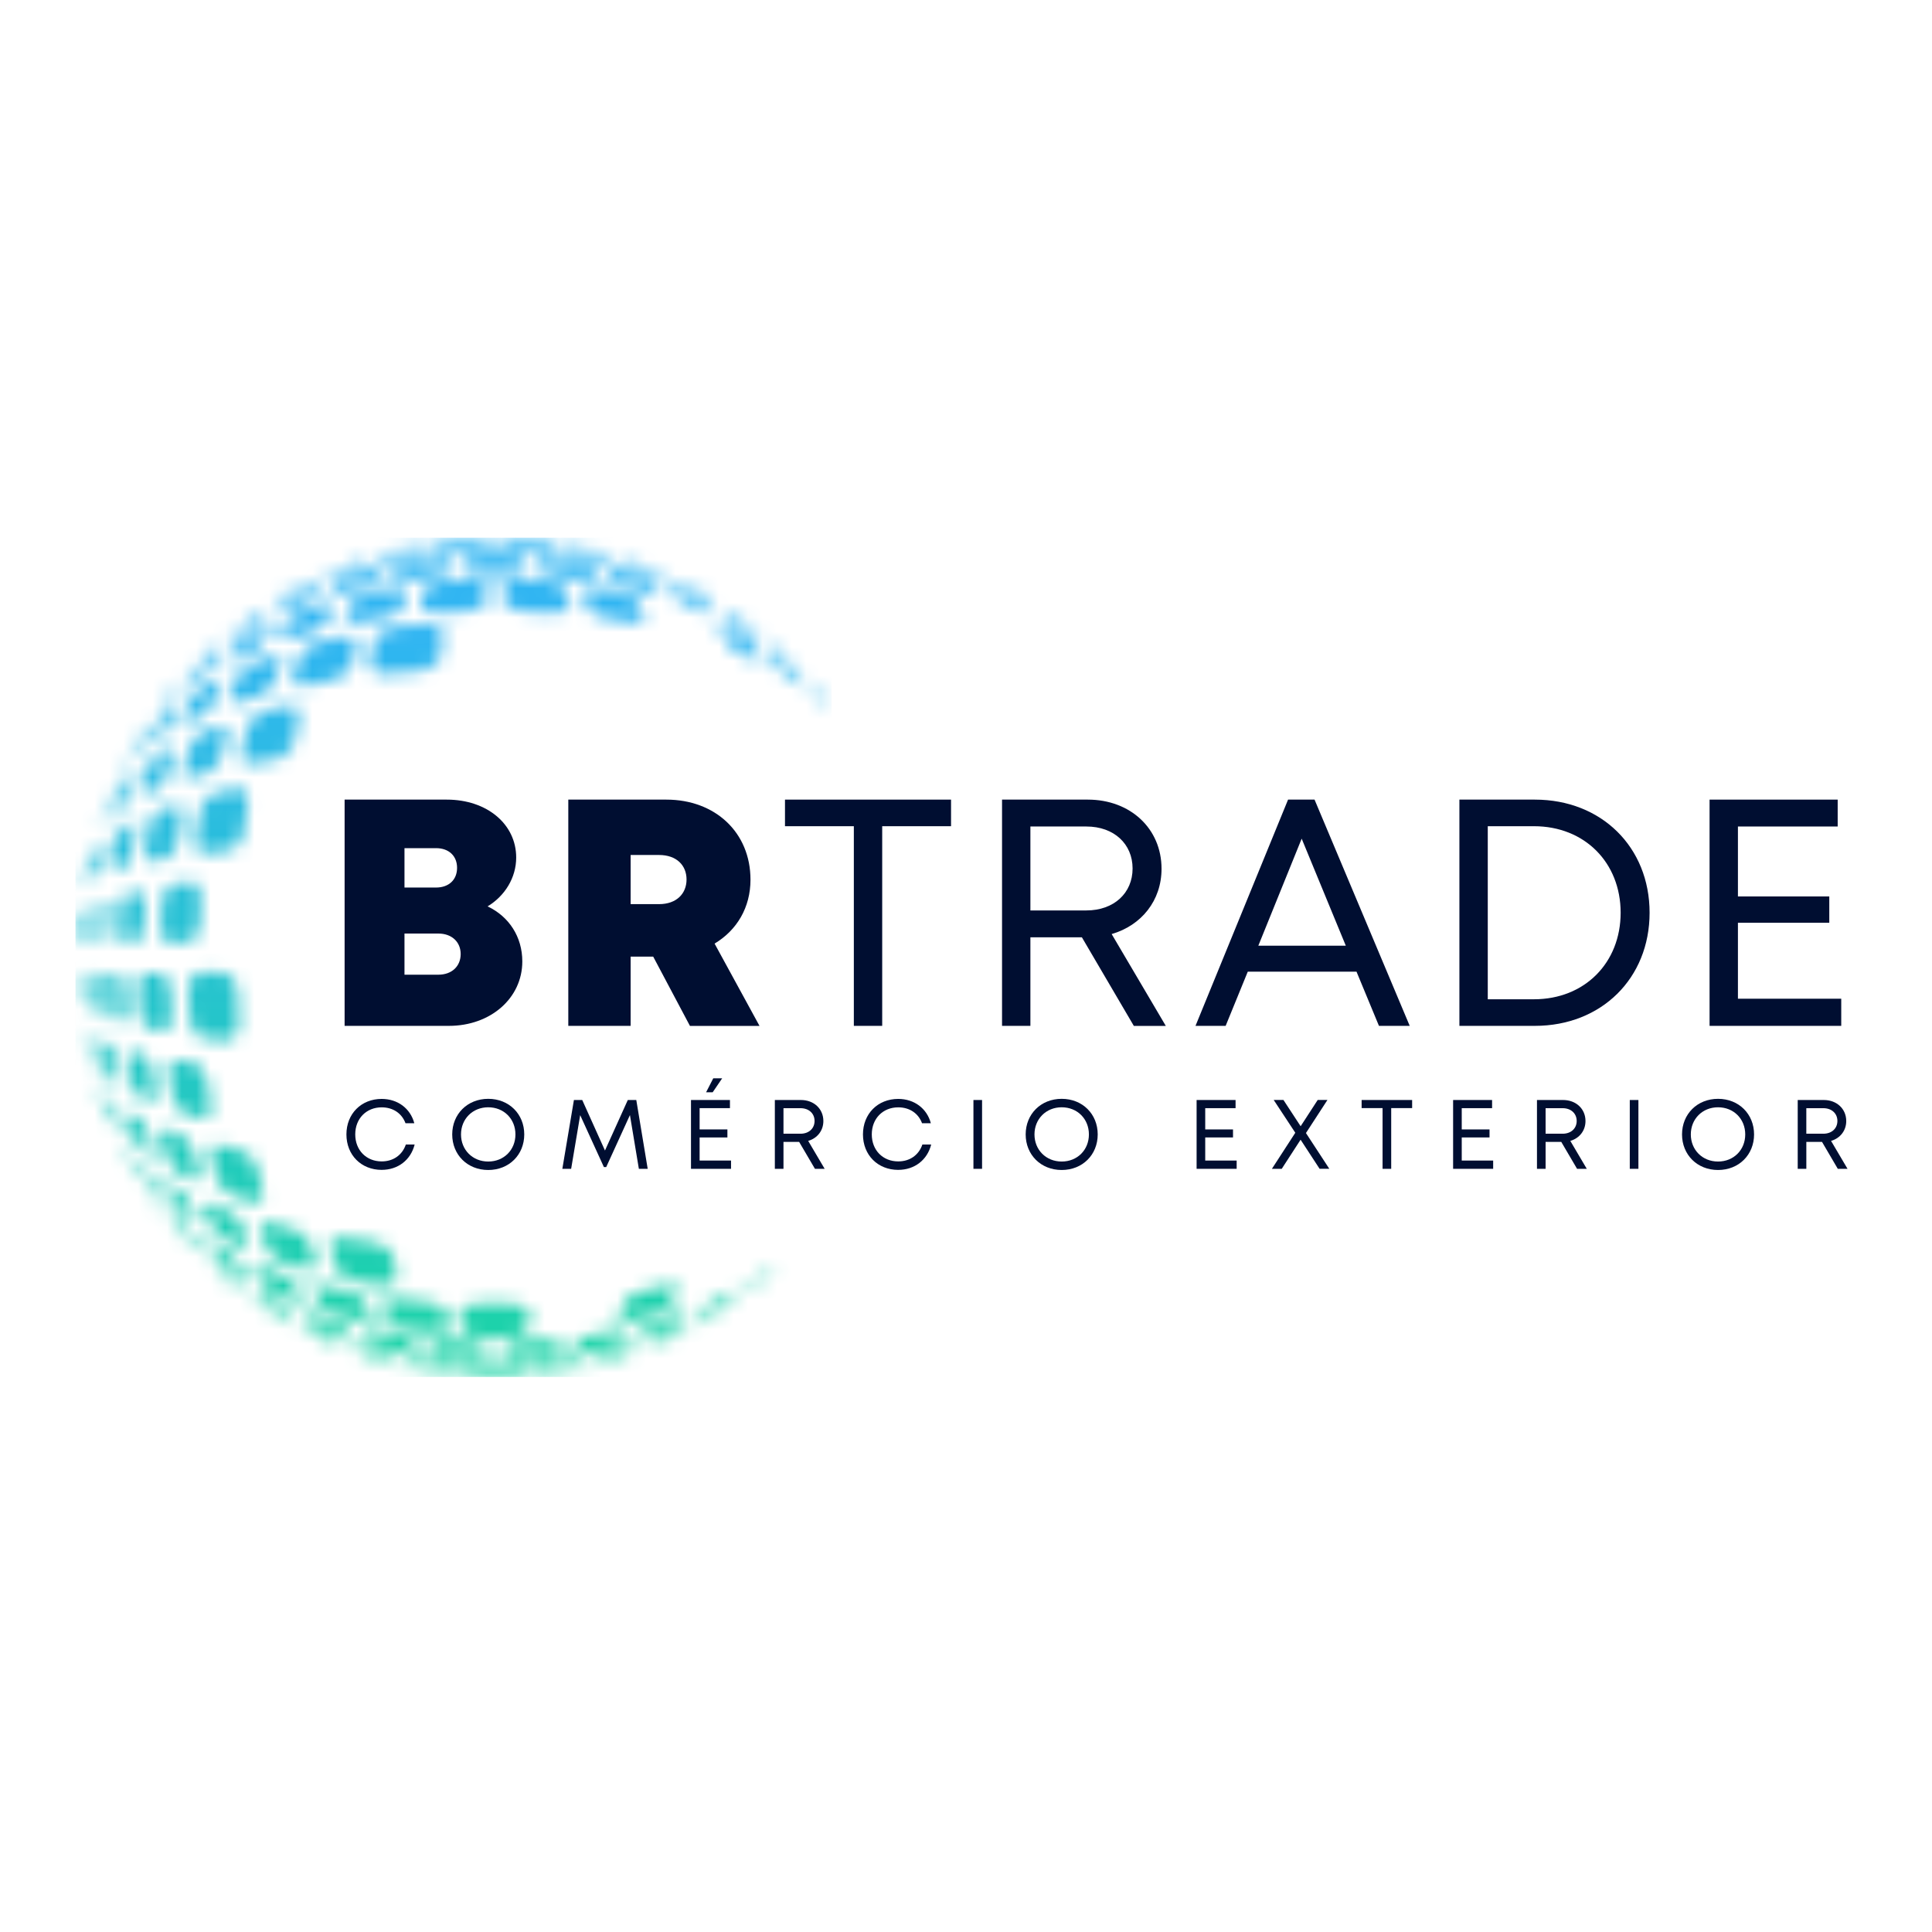 <svg width="133" height="133" viewBox="0 0 133 133" fill="none" xmlns="http://www.w3.org/2000/svg">
<g clip-path="url(#clip0_482_20556)">
<mask id="mask0_482_20556" style="mask-type:luminance" maskUnits="userSpaceOnUse" x="5" y="37" width="53" height="58">
<path d="M42.218 38.663C42.13 38.56 42.011 38.455 41.919 38.366C41.797 38.271 41.334 38.112 40.885 38.013C40.463 37.925 40.041 37.843 39.589 37.761C39.136 37.688 38.786 37.689 38.86 37.774C38.932 37.861 39.002 37.955 39.042 38.051C39.135 38.175 39.617 38.346 40.145 38.432C40.616 38.516 41.087 38.608 41.53 38.699C42.027 38.81 42.355 38.798 42.218 38.664M45.901 39.805C45.763 39.693 45.623 39.584 45.505 39.494C45.361 39.393 44.913 39.192 44.534 39.054C44.18 38.931 43.824 38.813 43.468 38.699C43.055 38.574 42.793 38.539 42.915 38.632C43.035 38.726 43.152 38.826 43.267 38.931C43.376 39.05 43.843 39.262 44.279 39.393C44.686 39.523 45.065 39.649 45.443 39.779C45.847 39.925 46.06 39.939 45.901 39.803V39.805ZM49.035 41.254C48.897 41.148 48.732 41.03 48.588 40.931C48.418 40.821 48.041 40.606 47.736 40.445C47.453 40.3 47.168 40.16 46.88 40.023C46.54 39.865 46.398 39.827 46.544 39.925C46.661 40.013 46.802 40.117 46.941 40.227C47.101 40.357 47.524 40.598 47.863 40.753C48.176 40.901 48.485 41.054 48.768 41.197C49.099 41.372 49.218 41.397 49.035 41.255V41.254ZM36.118 38.516C36.133 38.697 36.171 38.894 36.209 39.104C36.242 39.352 35.697 39.543 35.01 39.522C34.377 39.513 33.743 39.513 33.11 39.522C32.398 39.544 31.878 39.352 31.911 39.104C31.949 38.894 31.96 38.699 32.002 38.517C32.043 38.331 32.587 38.166 33.199 38.148C33.782 38.139 34.337 38.139 34.92 38.148C35.53 38.168 36.076 38.331 36.117 38.519L36.118 38.516ZM40.716 39.053C40.813 39.232 40.906 39.423 40.995 39.624C41.099 39.861 40.679 39.984 40.069 39.892C39.486 39.812 38.902 39.74 38.321 39.678C37.684 39.62 37.126 39.377 37.072 39.142C37.039 38.944 36.978 38.756 36.941 38.582C36.904 38.405 37.361 38.309 37.943 38.365C38.468 38.423 38.994 38.489 39.518 38.564C40.07 38.649 40.62 38.869 40.718 39.053H40.716ZM44.944 40.085C45.081 40.263 45.212 40.449 45.364 40.654C45.505 40.878 45.228 40.959 44.697 40.809C44.22 40.682 43.716 40.553 43.237 40.442C42.68 40.318 42.12 40.025 42.018 39.805C41.906 39.609 41.815 39.431 41.694 39.253C41.599 39.08 41.931 39.033 42.451 39.153C42.916 39.267 43.353 39.378 43.815 39.505C44.277 39.637 44.806 39.905 44.944 40.086V40.085ZM48.594 41.488C48.777 41.679 48.932 41.861 49.081 42.047C49.27 42.277 49.079 42.314 48.688 42.149C48.298 41.985 47.907 41.829 47.514 41.679C47.067 41.515 46.576 41.202 46.408 40.979C46.28 40.797 46.148 40.62 46.011 40.451C45.847 40.268 46.073 40.254 46.498 40.414C46.87 40.558 47.24 40.709 47.583 40.851C47.976 41.024 48.434 41.313 48.595 41.49L48.594 41.488ZM51.608 43.149C51.769 43.316 51.948 43.506 52.101 43.681C52.292 43.9 52.198 43.924 51.903 43.745C51.63 43.585 51.332 43.412 51.033 43.245C50.705 43.071 50.278 42.744 50.111 42.538C49.959 42.359 49.778 42.168 49.642 42.012C49.457 41.825 49.59 41.83 49.919 42.01C50.195 42.164 50.469 42.323 50.742 42.486C51.036 42.667 51.424 42.965 51.608 43.149ZM53.925 44.913C54.088 45.079 54.247 45.246 54.404 45.415C54.598 45.631 54.576 45.651 54.358 45.463C54.178 45.317 53.976 45.154 53.75 44.974C53.519 44.8 53.181 44.49 53.01 44.294C52.855 44.123 52.696 43.954 52.533 43.789C52.348 43.605 52.41 43.621 52.639 43.796C52.843 43.958 53.046 44.121 53.224 44.269C53.442 44.458 53.74 44.732 53.927 44.913H53.925ZM39.189 41.602C39.129 41.277 39.062 40.967 38.991 40.672C38.919 40.366 38.335 40.076 37.682 40.018C37.082 39.972 36.456 39.934 35.858 39.905C35.181 39.883 34.654 40.109 34.648 40.412C34.666 40.706 34.659 41.015 34.676 41.341C34.69 41.719 35.303 42.056 36.02 42.077C36.69 42.106 37.362 42.144 38.034 42.193C38.758 42.253 39.284 41.985 39.19 41.602H39.189ZM44.327 42.408C44.207 42.101 44.103 41.813 43.966 41.526C43.854 41.239 43.271 40.9 42.694 40.776C42.169 40.673 41.645 40.576 41.096 40.482C40.494 40.388 40.078 40.547 40.167 40.839C40.231 41.115 40.314 41.411 40.39 41.718C40.475 42.073 41.084 42.449 41.724 42.541C42.316 42.636 42.886 42.733 43.459 42.84C44.083 42.967 44.473 42.771 44.327 42.41V42.408ZM52.381 45.219C52.214 44.948 52.061 44.699 51.882 44.436C51.703 44.17 51.295 43.827 50.941 43.645C50.611 43.48 50.28 43.322 49.946 43.169C49.56 42.996 49.378 43.07 49.534 43.329C49.69 43.583 49.84 43.843 50.005 44.121C50.155 44.417 50.627 44.814 51.036 44.992C51.372 45.134 51.728 45.302 52.06 45.458C52.416 45.632 52.555 45.52 52.38 45.219H52.381ZM55.124 46.904C54.968 46.663 54.807 46.423 54.643 46.187C54.476 45.951 54.135 45.606 53.879 45.419C53.664 45.273 53.426 45.112 53.185 44.953C52.896 44.767 52.808 44.823 52.992 45.081C53.154 45.32 53.311 45.562 53.465 45.806C53.627 46.078 54.002 46.454 54.273 46.618C54.536 46.792 54.758 46.931 54.996 47.094C55.254 47.279 55.293 47.17 55.125 46.902L55.124 46.904ZM57.073 48.592C56.93 48.375 56.783 48.161 56.651 47.971C56.483 47.737 56.223 47.427 56.062 47.261C55.917 47.12 55.751 46.96 55.6 46.823C55.408 46.647 55.392 46.7 55.56 46.935C55.708 47.148 55.853 47.363 55.995 47.58C56.166 47.846 56.441 48.175 56.617 48.327C56.787 48.486 56.935 48.624 57.082 48.764C57.246 48.93 57.246 48.859 57.072 48.593L57.073 48.592ZM36.449 90.445C36.432 90.785 36.385 91.109 36.362 91.415C36.313 91.732 35.733 91.999 35.027 92.021C34.374 92.031 33.72 92.03 33.093 92.021C32.387 92.001 31.781 91.731 31.732 91.414C31.709 91.109 31.664 90.784 31.647 90.445C31.613 90.047 32.198 89.73 32.986 89.752C33.702 89.762 34.394 89.762 35.109 89.752C35.898 89.73 36.482 90.049 36.447 90.446L36.449 90.445ZM46.631 88.859C46.496 89.16 46.35 89.453 46.198 89.738C46.044 90.029 45.495 90.38 44.944 90.538C44.469 90.66 43.97 90.784 43.445 90.91C42.893 91.029 42.512 90.901 42.633 90.61C42.73 90.335 42.844 90.042 42.949 89.736C43.06 89.387 43.659 88.991 44.261 88.87C44.815 88.747 45.346 88.624 45.878 88.493C46.461 88.337 46.793 88.507 46.631 88.861V88.859ZM38.451 93.109C38.506 92.937 38.559 92.753 38.635 92.554C38.705 92.322 38.22 92.179 37.584 92.235C37.001 92.279 36.418 92.315 35.809 92.345C35.173 92.366 34.621 92.577 34.599 92.807C34.602 93.002 34.606 93.184 34.582 93.355C34.584 93.529 35.059 93.652 35.642 93.632C36.197 93.604 36.725 93.571 37.251 93.531C37.833 93.476 38.367 93.289 38.451 93.11V93.109ZM42.872 92.317C42.989 92.144 43.103 91.963 43.211 91.773C43.335 91.55 43.013 91.454 42.454 91.575C41.948 91.675 41.417 91.777 40.885 91.87C40.3 91.963 39.753 92.222 39.688 92.437C39.616 92.624 39.541 92.8 39.462 92.967C39.382 93.137 39.764 93.2 40.289 93.117C40.785 93.028 41.253 92.938 41.72 92.842C42.241 92.726 42.755 92.492 42.873 92.317H42.872ZM46.82 91.085C46.981 90.905 47.114 90.734 47.266 90.544C47.432 90.325 47.213 90.269 46.766 90.428C46.344 90.572 45.92 90.709 45.496 90.84C45.019 90.98 44.491 91.281 44.367 91.488C44.233 91.675 44.121 91.846 44.005 92.01C43.861 92.185 44.14 92.206 44.599 92.066C45.005 91.939 45.383 91.815 45.784 91.674C46.211 91.518 46.68 91.252 46.817 91.085H46.82ZM50.16 89.537C50.321 89.368 50.478 89.193 50.655 89C50.824 88.797 50.696 88.766 50.366 88.935C50.036 89.103 49.727 89.249 49.393 89.406C49.008 89.583 48.57 89.887 48.4 90.096C48.245 90.278 48.112 90.442 47.974 90.601C47.81 90.775 47.976 90.779 48.316 90.625C48.652 90.464 48.961 90.313 49.268 90.157C49.575 89.998 49.998 89.704 50.161 89.535L50.16 89.537ZM52.816 87.814C52.979 87.649 53.139 87.481 53.295 87.311C53.468 87.116 53.434 87.08 53.178 87.267C52.964 87.416 52.727 87.578 52.487 87.737C52.22 87.907 51.849 88.219 51.677 88.415C51.521 88.588 51.362 88.757 51.2 88.924C51.036 89.089 51.131 89.073 51.375 88.918C51.615 88.758 51.852 88.593 52.065 88.444C52.299 88.273 52.652 87.977 52.817 87.814H52.816ZM35.949 94.056C35.929 94.163 35.907 94.261 35.855 94.351C35.832 94.438 35.378 94.52 34.805 94.537C34.319 94.545 33.803 94.545 33.316 94.537C32.743 94.519 32.289 94.436 32.238 94.349C32.215 94.261 32.193 94.163 32.172 94.056C32.124 93.924 32.608 93.831 33.222 93.85C33.781 93.86 34.341 93.86 34.899 93.85C35.515 93.831 35.997 93.924 35.949 94.057V94.056ZM40.191 93.578C40.1 93.688 40.032 93.783 39.936 93.876C39.866 93.962 39.367 94.102 38.857 94.182C38.403 94.247 37.948 94.303 37.463 94.358C36.949 94.407 36.572 94.379 36.594 94.297C36.643 94.21 36.693 94.116 36.711 94.016C36.756 93.892 37.248 93.745 37.834 93.688C38.336 93.632 38.866 93.565 39.367 93.495C39.923 93.407 40.278 93.448 40.191 93.576V93.578ZM44.092 92.637C43.98 92.744 43.864 92.844 43.718 92.949C43.598 93.04 43.143 93.221 42.7 93.35C42.284 93.465 41.894 93.565 41.476 93.669C41.029 93.77 40.736 93.785 40.832 93.697C40.901 93.614 40.994 93.518 41.085 93.415C41.199 93.288 41.702 93.089 42.199 92.976C42.639 92.869 43.078 92.755 43.517 92.634C43.981 92.5 44.254 92.496 44.094 92.637H44.092ZM47.52 91.322C47.358 91.445 47.217 91.549 47.074 91.65C46.904 91.759 46.491 91.968 46.12 92.132C45.802 92.268 45.453 92.409 45.131 92.535C44.753 92.677 44.552 92.716 44.672 92.627C44.816 92.526 44.932 92.43 45.072 92.317C45.206 92.193 45.665 91.96 46.068 91.811C46.44 91.665 46.786 91.525 47.155 91.367C47.523 91.206 47.678 91.19 47.52 91.322ZM30.034 37.938C30.105 37.83 30.149 37.736 30.223 37.644C30.269 37.559 30.745 37.448 31.259 37.4C31.744 37.361 32.202 37.333 32.687 37.31C33.202 37.293 33.632 37.346 33.634 37.428C33.634 37.514 33.608 37.608 33.609 37.711C33.612 37.835 33.11 37.955 32.551 37.973C32.02 37.999 31.489 38.032 30.959 38.074C30.401 38.125 29.996 38.061 30.034 37.937V37.938ZM25.93 38.658C26.047 38.547 26.137 38.45 26.258 38.353C26.352 38.266 26.816 38.108 27.292 38.001C27.713 37.913 28.137 37.832 28.56 37.757C29.041 37.679 29.362 37.685 29.289 37.772C29.245 37.853 29.175 37.947 29.105 38.049C29.041 38.168 28.53 38.342 28.029 38.423C27.557 38.507 27.087 38.597 26.617 38.695C26.12 38.805 25.82 38.786 25.929 38.66L25.93 38.658ZM22.246 39.798C22.384 39.686 22.525 39.578 22.669 39.476C22.815 39.377 23.234 39.185 23.615 39.047C23.968 38.925 24.352 38.797 24.709 38.684C25.122 38.559 25.355 38.534 25.235 38.627C25.115 38.721 25.025 38.811 24.91 38.917C24.773 39.045 24.306 39.257 23.87 39.388C23.49 39.507 23.11 39.632 22.707 39.774C22.303 39.92 22.09 39.934 22.249 39.798H22.246ZM19.111 41.245C19.274 41.123 19.414 41.021 19.582 40.908C19.728 40.812 20.129 40.584 20.436 40.423C20.72 40.278 21.005 40.139 21.291 40.002C21.606 39.858 21.774 39.806 21.628 39.904C21.485 40.005 21.343 40.109 21.205 40.218C21.045 40.348 20.648 40.575 20.281 40.744C19.995 40.878 19.685 41.03 19.377 41.186C19.07 41.346 18.951 41.372 19.11 41.245H19.111ZM27.432 39.049C27.361 39.222 27.268 39.413 27.154 39.62C27.049 39.858 27.47 39.98 28.106 39.883C28.663 39.81 29.246 39.738 29.828 39.676C30.464 39.618 31.05 39.371 31.077 39.14C31.136 38.94 31.171 38.755 31.208 38.582C31.246 38.405 30.816 38.306 30.234 38.361C29.708 38.419 29.183 38.484 28.658 38.557C28.078 38.648 27.529 38.868 27.431 39.05L27.432 39.049ZM23.203 40.078C23.067 40.256 22.934 40.442 22.807 40.636C22.641 40.872 22.944 40.941 23.473 40.792C23.951 40.665 24.429 40.547 24.933 40.427C25.492 40.303 26.025 40.02 26.154 39.791C26.24 39.602 26.358 39.416 26.453 39.247C26.549 39.075 26.216 39.028 25.723 39.139C25.258 39.251 24.795 39.373 24.359 39.49C23.87 39.631 23.367 39.889 23.203 40.08V40.078ZM19.552 41.479C19.394 41.656 19.239 41.837 19.065 42.038C18.876 42.266 19.067 42.305 19.481 42.124C19.848 41.976 20.239 41.82 20.632 41.67C21.078 41.506 21.571 41.194 21.738 40.97C21.866 40.788 22.024 40.599 22.161 40.431C22.299 40.259 22.075 40.245 21.673 40.392C21.302 40.536 20.931 40.686 20.562 40.841C20.17 41.014 19.735 41.288 19.551 41.478L19.552 41.479ZM16.559 43.12C16.376 43.306 16.219 43.478 16.043 43.67C15.852 43.888 15.947 43.912 16.241 43.733C16.536 43.556 16.811 43.401 17.11 43.234C17.438 43.06 17.865 42.733 18.056 42.511C18.208 42.332 18.365 42.157 18.525 41.986C18.687 41.816 18.554 41.82 18.249 41.982C17.949 42.153 17.674 42.311 17.403 42.474C17.109 42.656 16.744 42.936 16.558 43.12H16.559ZM14.219 44.902C14.056 45.067 13.898 45.233 13.741 45.404C13.568 45.599 13.588 45.619 13.787 45.452C13.987 45.285 14.189 45.123 14.395 44.964C14.626 44.791 14.963 44.48 15.136 44.284C15.314 44.093 15.473 43.925 15.634 43.759C15.798 43.595 15.758 43.593 15.528 43.767C15.323 43.927 15.122 44.09 14.922 44.257C14.725 44.426 14.405 44.719 14.219 44.901V44.902ZM28.957 41.599C29.018 41.274 29.084 40.965 29.156 40.669C29.229 40.363 29.812 40.073 30.491 40.013C31.091 39.969 31.691 39.932 32.289 39.905C32.967 39.883 33.518 40.109 33.499 40.414C33.506 40.706 33.488 41.016 33.471 41.343C33.48 41.721 32.867 42.055 32.127 42.077C31.457 42.105 30.785 42.144 30.136 42.188C29.413 42.247 28.886 41.979 28.957 41.601V41.599ZM23.819 42.402C23.939 42.095 24.068 41.797 24.18 41.519C24.318 41.224 24.875 40.895 25.452 40.771C25.977 40.668 26.527 40.565 27.05 40.478C27.653 40.384 28.094 40.538 28.004 40.829C27.915 41.112 27.855 41.399 27.779 41.706C27.693 42.061 27.084 42.437 26.421 42.535C25.852 42.621 25.258 42.727 24.686 42.833C24.084 42.949 23.695 42.751 23.819 42.4V42.402ZM19.385 43.648C19.523 43.369 19.69 43.083 19.843 42.816C19.995 42.544 20.511 42.184 20.957 42.03C21.401 41.879 21.822 41.748 22.267 41.612C22.765 41.468 23.076 41.568 22.94 41.846C22.805 42.115 22.676 42.394 22.556 42.68C22.43 43.005 21.86 43.409 21.348 43.545C20.864 43.687 20.402 43.825 19.942 43.973C19.453 44.134 19.198 43.991 19.385 43.648ZM15.762 45.208C15.93 44.937 16.103 44.67 16.261 44.425C16.441 44.159 16.87 43.799 17.224 43.617C17.531 43.47 17.864 43.311 18.221 43.142C18.584 42.986 18.767 43.06 18.611 43.318C18.454 43.572 18.305 43.831 18.16 44.094C17.989 44.405 17.517 44.804 17.128 44.964C16.77 45.123 16.415 45.29 16.082 45.446C15.725 45.62 15.587 45.508 15.762 45.208ZM13.019 46.891C13.175 46.65 13.337 46.411 13.501 46.175C13.686 45.919 14.029 45.575 14.265 45.409C14.502 45.244 14.74 45.083 14.982 44.925C15.25 44.757 15.338 44.813 15.175 45.054C15.012 45.293 14.854 45.534 14.702 45.779C14.518 46.071 14.146 46.446 13.873 46.61C13.63 46.764 13.388 46.922 13.15 47.086C12.91 47.25 12.853 47.162 13.021 46.894L13.019 46.891ZM11.069 48.579C11.212 48.362 11.359 48.148 11.509 47.935C11.661 47.723 11.919 47.414 12.081 47.249C12.245 47.085 12.392 46.947 12.561 46.789C12.734 46.636 12.751 46.689 12.601 46.902C12.453 47.114 12.307 47.33 12.147 47.569C11.994 47.811 11.701 48.162 11.525 48.316C11.373 48.451 11.207 48.612 11.06 48.753C10.914 48.895 10.914 48.824 11.07 48.581L11.069 48.579ZM25.754 44.161C25.653 44.605 25.568 45.062 25.476 45.538C25.358 46.091 25.896 46.476 26.671 46.383C27.374 46.311 28.089 46.244 28.797 46.188C29.599 46.131 30.288 45.622 30.336 45.068C30.381 44.584 30.414 44.121 30.474 43.671C30.515 43.203 29.943 42.878 29.215 42.936C28.555 42.998 27.89 43.07 27.223 43.153C26.528 43.243 25.856 43.697 25.754 44.161ZM20.611 45.239C20.471 45.649 20.324 46.078 20.191 46.516C20.034 47.023 20.424 47.318 21.036 47.187C21.613 47.067 22.205 46.948 22.792 46.845C23.461 46.73 24.126 46.197 24.223 45.691C24.332 45.239 24.435 44.805 24.532 44.392C24.649 43.95 24.225 43.698 23.586 43.827C23.019 43.949 22.472 44.071 21.944 44.192C21.344 44.35 20.751 44.816 20.61 45.24L20.611 45.239ZM16.334 46.684C16.179 47.053 16.016 47.443 15.863 47.837C15.697 48.282 15.922 48.532 16.392 48.362C16.815 48.225 17.259 48.085 17.722 47.938C18.236 47.788 18.783 47.279 18.937 46.814C19.08 46.401 19.217 46.008 19.343 45.633C19.511 45.218 19.222 45.03 18.734 45.188C18.298 45.339 17.862 45.499 17.451 45.654C17.011 45.824 16.508 46.288 16.334 46.682V46.684ZM13.04 48.313C12.884 48.645 12.733 48.98 12.573 49.337C12.412 49.724 12.515 49.936 12.832 49.773C13.143 49.609 13.441 49.474 13.76 49.327C14.129 49.158 14.569 48.678 14.734 48.265C14.882 47.903 15.021 47.561 15.187 47.203C15.351 46.84 15.197 46.684 14.84 46.86C14.533 47.015 14.228 47.175 13.926 47.344C13.622 47.512 13.214 47.959 13.039 48.316L13.04 48.313ZM10.671 49.978C10.533 50.261 10.385 50.568 10.241 50.878C10.089 51.216 10.115 51.394 10.326 51.228C10.519 51.087 10.716 50.949 10.918 50.816C11.147 50.67 11.482 50.231 11.639 49.871C11.776 49.562 11.936 49.231 12.083 48.926C12.248 48.595 12.182 48.473 11.945 48.642C11.733 48.798 11.543 48.936 11.338 49.101C11.133 49.266 10.84 49.649 10.67 49.98L10.671 49.978ZM9.092 51.582C8.963 51.84 8.837 52.099 8.714 52.36C8.583 52.648 8.559 52.797 8.676 52.664C8.793 52.532 8.899 52.427 9.023 52.299C9.168 52.152 9.395 51.79 9.537 51.479C9.672 51.195 9.81 50.911 9.937 50.654C10.081 50.373 10.093 50.244 9.935 50.416C9.813 50.542 9.696 50.672 9.58 50.804C9.451 50.962 9.237 51.303 9.091 51.585L9.092 51.582ZM16.624 51.693C16.742 51.173 16.859 50.67 16.99 50.166C17.119 49.646 17.666 49.096 18.203 48.949C18.691 48.831 19.212 48.697 19.733 48.577C20.302 48.464 20.703 48.795 20.574 49.359C20.476 49.871 20.381 50.398 20.271 50.95C20.175 51.552 19.582 52.146 18.964 52.261C18.424 52.359 17.897 52.458 17.384 52.559C16.833 52.675 16.485 52.294 16.624 51.692V51.693ZM12.655 52.845C12.781 52.39 12.902 51.956 13.031 51.523C13.187 51.04 13.602 50.55 13.984 50.392C14.34 50.255 14.7 50.126 15.08 49.986C15.511 49.835 15.754 50.11 15.605 50.614C15.483 51.07 15.36 51.543 15.245 52.017C15.117 52.556 14.66 53.087 14.216 53.218C13.827 53.337 13.457 53.446 13.103 53.545C12.711 53.686 12.51 53.37 12.654 52.844L12.655 52.845ZM9.83 54.086C9.95 53.694 10.075 53.302 10.194 52.934C10.338 52.517 10.651 52.068 10.895 51.929C11.132 51.79 11.36 51.678 11.622 51.528C11.901 51.391 12.02 51.626 11.889 52.04C11.758 52.449 11.633 52.859 11.515 53.269C11.389 53.73 11.055 54.196 10.76 54.338C10.511 54.449 10.279 54.54 10.043 54.663C9.798 54.784 9.713 54.508 9.831 54.087L9.83 54.086ZM7.992 55.287C8.094 54.963 8.198 54.641 8.308 54.318C8.43 53.97 8.652 53.575 8.796 53.456C8.936 53.338 9.079 53.222 9.241 53.084C9.401 52.978 9.446 53.158 9.317 53.528C9.201 53.871 9.091 54.216 8.984 54.561C8.876 54.934 8.641 55.343 8.473 55.452C8.32 55.57 8.18 55.664 8.046 55.761C7.909 55.857 7.887 55.638 7.992 55.286V55.287ZM6.917 56.402C7.005 56.127 7.094 55.853 7.187 55.581C7.293 55.282 7.433 54.967 7.516 54.845C7.587 54.749 7.662 54.656 7.738 54.565C7.833 54.45 7.824 54.602 7.709 54.926C7.618 55.197 7.52 55.495 7.435 55.768C7.334 56.096 7.173 56.461 7.086 56.551C7.017 56.618 6.942 56.713 6.878 56.782C6.806 56.879 6.826 56.704 6.918 56.402H6.917ZM13.724 55.935C13.639 56.493 13.544 57.089 13.462 57.681C13.379 58.336 13.704 58.822 14.2 58.748C14.668 58.675 15.145 58.614 15.639 58.55C16.199 58.481 16.726 57.852 16.807 57.142C16.878 56.519 16.954 55.906 17.043 55.285C17.139 54.625 16.764 54.175 16.211 54.289C15.727 54.387 15.26 54.483 14.798 54.594C14.315 54.705 13.837 55.301 13.725 55.932L13.724 55.935ZM10.293 56.91C10.197 57.416 10.108 57.92 10.026 58.423C9.944 58.975 10.13 59.391 10.456 59.302C10.76 59.236 11.075 59.177 11.408 59.101C11.787 59.019 12.17 58.461 12.249 57.874C12.33 57.331 12.421 56.786 12.511 56.26C12.608 55.705 12.383 55.331 12.007 55.446C11.684 55.539 11.368 55.639 11.061 55.749C10.741 55.857 10.399 56.377 10.293 56.91ZM7.993 57.905C7.907 58.334 7.833 58.737 7.757 59.166C7.677 59.65 7.769 59.977 7.957 59.91C8.139 59.843 8.329 59.778 8.527 59.717C8.757 59.639 9.012 59.168 9.095 58.652C9.167 58.212 9.254 57.746 9.337 57.305C9.43 56.837 9.323 56.515 9.091 56.626C8.89 56.723 8.695 56.824 8.516 56.904C8.321 57.008 8.091 57.449 7.994 57.905H7.993ZM6.602 58.841C6.535 59.175 6.466 59.537 6.406 59.872C6.341 60.263 6.368 60.528 6.462 60.489C6.559 60.422 6.662 60.357 6.762 60.321C6.885 60.26 7.049 59.843 7.117 59.432C7.179 59.076 7.253 58.694 7.33 58.311C7.41 57.929 7.379 57.657 7.247 57.763C7.136 57.847 7.038 57.906 6.938 57.994C6.835 58.081 6.688 58.453 6.604 58.841H6.602ZM5.901 59.675C5.844 59.957 5.79 60.241 5.738 60.525C5.685 60.837 5.668 61.069 5.707 61.016C5.746 60.965 5.788 60.913 5.833 60.863C5.886 60.814 5.974 60.511 6.031 60.171C6.088 59.862 6.146 59.552 6.209 59.243C6.28 58.906 6.289 58.701 6.232 58.776C6.182 58.852 6.141 58.901 6.097 58.978C6.053 59.057 5.968 59.362 5.902 59.672L5.901 59.675ZM11.061 63.789C11.087 63.211 11.115 62.654 11.15 62.096C11.198 61.467 11.549 60.923 11.941 60.871C12.311 60.818 12.693 60.771 13.092 60.711C13.539 60.668 13.879 61.162 13.833 61.829C13.8 62.43 13.773 63.029 13.748 63.644C13.729 64.319 13.337 64.871 12.884 64.892C12.486 64.894 12.103 64.898 11.732 64.905C11.338 64.933 11.04 64.412 11.06 63.789H11.061ZM8.232 63.945C8.254 63.479 8.281 63.012 8.317 62.519C8.36 62.001 8.588 61.539 8.827 61.502C9.054 61.464 9.295 61.405 9.541 61.373C9.83 61.3 10.029 61.735 9.989 62.272C9.955 62.783 9.926 63.293 9.902 63.803C9.882 64.385 9.628 64.86 9.343 64.871C9.095 64.861 8.857 64.876 8.628 64.892C8.388 64.909 8.21 64.487 8.232 63.942V63.945ZM6.482 64.117C6.502 63.73 6.526 63.344 6.555 62.957C6.592 62.516 6.726 62.143 6.858 62.105C6.984 62.068 7.121 62.005 7.259 61.97C7.418 61.939 7.521 62.279 7.484 62.733C7.453 63.161 7.429 63.562 7.407 63.989C7.388 64.47 7.24 64.865 7.081 64.858C6.943 64.88 6.811 64.875 6.686 64.898C6.556 64.893 6.466 64.558 6.484 64.117H6.482ZM5.545 64.285C5.561 63.972 5.581 63.658 5.606 63.317C5.635 62.975 5.706 62.666 5.768 62.616C5.824 62.594 5.886 62.572 5.955 62.523C6.031 62.504 6.071 62.764 6.039 63.157C6.014 63.493 5.993 63.831 5.975 64.168C5.959 64.562 5.883 64.869 5.806 64.894C5.742 64.892 5.681 64.891 5.623 64.916C5.565 64.915 5.53 64.627 5.546 64.285H5.545ZM5.205 64.44C5.219 64.181 5.236 63.92 5.254 63.661C5.277 63.373 5.306 63.114 5.317 63.087C5.332 63.06 5.347 63.032 5.365 63.005C5.388 62.977 5.387 63.21 5.361 63.526C5.343 63.784 5.325 64.071 5.31 64.359C5.297 64.647 5.267 64.905 5.245 64.905C5.227 64.933 5.213 64.933 5.2 64.932C5.188 64.96 5.191 64.729 5.204 64.44H5.205ZM12.964 68.202C12.99 68.842 13.023 69.483 13.061 70.106C13.111 70.799 13.551 71.416 14.049 71.475C14.512 71.515 15 71.582 15.491 71.618C16.058 71.682 16.488 71.119 16.447 70.393C16.411 69.713 16.383 69.04 16.358 68.353C16.339 67.601 15.85 66.97 15.282 66.965C14.782 66.955 14.295 66.942 13.826 66.946C13.325 66.93 12.942 67.5 12.964 68.201V68.202ZM9.5 68.033C9.526 68.576 9.559 69.12 9.594 69.639C9.643 70.234 9.941 70.755 10.265 70.815C10.572 70.874 10.887 70.904 11.221 70.976C11.599 71.034 11.872 70.553 11.825 69.915C11.79 69.349 11.756 68.762 11.733 68.2C11.71 67.548 11.376 67.004 10.998 66.999C10.666 66.991 10.348 66.982 10.042 66.972C9.719 66.961 9.478 67.441 9.5 68.032V68.033ZM7.244 67.851C7.268 68.308 7.295 68.738 7.33 69.196C7.371 69.679 7.557 70.114 7.745 70.165C7.927 70.216 8.116 70.264 8.313 70.31C8.539 70.35 8.696 69.984 8.65 69.446C8.615 68.96 8.584 68.473 8.562 68.013C8.54 67.476 8.334 67.024 8.107 67.008C7.909 66.99 7.722 66.972 7.543 66.978C7.355 66.959 7.22 67.341 7.242 67.851H7.244ZM5.932 67.664C5.951 68.031 5.978 68.424 6.005 68.789C6.039 69.183 6.144 69.539 6.241 69.583C6.335 69.626 6.435 69.669 6.538 69.712C6.658 69.75 6.728 69.434 6.69 68.996C6.659 68.584 6.635 68.198 6.613 67.814C6.593 67.374 6.479 66.993 6.359 66.97C6.257 66.974 6.16 66.95 6.068 66.953C5.973 66.929 5.912 67.269 5.929 67.664H5.932ZM5.312 67.502C5.33 67.818 5.348 68.106 5.373 68.422C5.4 68.738 5.453 69.05 5.488 69.076C5.523 69.1 5.561 69.125 5.603 69.149C5.655 69.201 5.672 68.94 5.644 68.598C5.618 68.256 5.597 67.943 5.579 67.629C5.563 67.259 5.508 66.975 5.459 66.948C5.418 66.95 5.381 66.922 5.346 66.924C5.312 66.924 5.297 67.184 5.312 67.502ZM11.872 75.484C11.782 74.973 11.691 74.44 11.608 73.911C11.527 73.335 11.771 72.91 12.159 72.981C12.528 73.052 12.907 73.115 13.295 73.168C13.749 73.261 14.187 73.831 14.264 74.45C14.34 75.009 14.427 75.573 14.513 76.12C14.616 76.718 14.331 77.11 13.886 76.993C13.495 76.888 13.123 76.793 12.756 76.687C12.373 76.583 11.979 76.045 11.872 75.484ZM9.026 74.467C8.939 74.023 8.856 73.578 8.78 73.134C8.7 72.639 8.833 72.307 9.074 72.378C9.305 72.451 9.539 72.494 9.793 72.582C10.071 72.635 10.379 73.141 10.456 73.662C10.533 74.135 10.616 74.61 10.706 75.085C10.804 75.588 10.646 75.903 10.362 75.8C10.114 75.707 9.873 75.609 9.639 75.504C9.397 75.401 9.123 74.938 9.026 74.466V74.467ZM7.214 73.494C7.142 73.138 7.067 72.754 7.004 72.398C6.933 71.986 6.982 71.691 7.121 71.775C7.249 71.831 7.383 71.885 7.522 71.938C7.686 72.012 7.878 72.41 7.954 72.865C8.027 73.266 8.095 73.64 8.176 74.041C8.267 74.468 8.198 74.722 8.033 74.633C7.885 74.538 7.752 74.466 7.623 74.391C7.481 74.29 7.304 73.906 7.215 73.496L7.214 73.494ZM6.196 72.621C6.133 72.312 6.072 72.003 6.015 71.692C5.957 71.353 5.959 71.119 6.026 71.194C6.086 71.24 6.15 71.287 6.217 71.331C6.299 71.402 6.413 71.724 6.476 72.087C6.538 72.421 6.596 72.727 6.664 73.059C6.743 73.419 6.731 73.63 6.642 73.535C6.57 73.467 6.503 73.396 6.437 73.325C6.371 73.254 6.262 72.927 6.196 72.618V72.621ZM14.514 79.641C14.642 80.141 14.766 80.621 14.903 81.102C15.053 81.613 15.554 82.157 16.032 82.322C16.463 82.453 16.912 82.588 17.38 82.729C17.9 82.871 18.227 82.56 18.087 82.015C17.959 81.507 17.848 80.997 17.736 80.475C17.617 79.887 17.056 79.284 16.521 79.173C16.041 79.061 15.578 78.95 15.12 78.825C14.641 78.701 14.375 79.075 14.514 79.643V79.641ZM11.131 78.418C11.26 78.856 11.398 79.293 11.528 79.706C11.672 80.146 12.062 80.652 12.372 80.793C12.674 80.935 12.979 81.07 13.306 81.217C13.667 81.364 13.862 81.121 13.71 80.639C13.584 80.205 13.454 79.751 13.333 79.297C13.195 78.773 12.779 78.248 12.408 78.119C12.075 77.99 11.761 77.874 11.466 77.771C11.136 77.624 10.995 77.93 11.132 78.418H11.131ZM8.829 77.189C8.946 77.562 9.068 77.933 9.184 78.279C9.324 78.675 9.594 79.1 9.795 79.243C9.993 79.386 10.181 79.501 10.387 79.636C10.624 79.783 10.707 79.576 10.563 79.16C10.433 78.771 10.32 78.403 10.202 78.012C10.073 77.57 9.768 77.092 9.532 76.965C9.339 76.874 9.14 76.754 8.958 76.655C8.759 76.531 8.7 76.766 8.829 77.192V77.189ZM7.395 76.019C7.49 76.318 7.598 76.645 7.7 76.943C7.815 77.266 8.01 77.65 8.116 77.758C8.221 77.866 8.343 77.998 8.456 78.101C8.59 78.225 8.61 78.06 8.486 77.713C8.376 77.392 8.259 77.043 8.157 76.721C8.041 76.344 7.847 75.967 7.718 75.867C7.601 75.76 7.489 75.651 7.389 75.566C7.28 75.455 7.284 75.665 7.393 76.02L7.395 76.019ZM6.635 74.949C6.715 75.197 6.806 75.471 6.89 75.717C6.987 75.989 7.113 76.312 7.165 76.416C7.207 76.492 7.263 76.594 7.322 76.695C7.385 76.793 7.358 76.65 7.253 76.35C7.158 76.078 7.068 75.805 6.98 75.531C6.888 75.229 6.76 74.908 6.695 74.808C6.645 74.733 6.599 74.657 6.555 74.58C6.503 74.476 6.542 74.645 6.636 74.948L6.635 74.949ZM23.098 87.219C22.988 86.812 22.87 86.385 22.748 85.938C22.619 85.431 23.065 85.106 23.735 85.216C24.369 85.319 24.998 85.408 25.639 85.495C26.36 85.584 27.013 86.084 27.089 86.595C27.15 87.04 27.244 87.48 27.307 87.893C27.392 88.333 26.912 88.609 26.24 88.513C25.636 88.419 25.053 88.324 24.468 88.218C23.852 88.103 23.229 87.653 23.099 87.218L23.098 87.219ZM18.377 85.941C18.226 85.56 18.085 85.176 17.937 84.771C17.779 84.313 18.071 84.055 18.586 84.197C19.069 84.326 19.569 84.456 20.088 84.589C20.654 84.718 21.237 85.219 21.374 85.692C21.482 86.097 21.602 86.496 21.735 86.887C21.867 87.294 21.52 87.499 20.988 87.363C20.507 87.23 20.026 87.087 19.565 86.947C19.056 86.779 18.525 86.331 18.376 85.94L18.377 85.941ZM14.6 84.388C14.431 84.033 14.286 83.695 14.133 83.334C13.962 82.924 14.126 82.716 14.498 82.876C14.845 83.018 15.213 83.17 15.583 83.312C16.005 83.468 16.486 83.949 16.624 84.353C16.766 84.723 16.918 85.091 17.059 85.438C17.219 85.811 17.011 85.973 16.62 85.821C16.26 85.668 15.901 85.506 15.566 85.354C15.206 85.185 14.767 84.746 14.598 84.386L14.6 84.388ZM11.783 82.721C11.633 82.415 11.487 82.108 11.331 81.778C11.185 81.441 11.248 81.264 11.5 81.426C11.73 81.565 11.967 81.698 12.221 81.849C12.49 81.986 12.87 82.44 13.021 82.801C13.169 83.134 13.306 83.443 13.467 83.771C13.627 84.103 13.524 84.232 13.249 84.07C13.001 83.918 12.757 83.761 12.536 83.62C12.275 83.436 11.951 83.05 11.783 82.721ZM9.83 81.082C9.687 80.801 9.562 80.543 9.426 80.259C9.283 79.947 9.291 79.812 9.443 79.954C9.58 80.071 9.735 80.21 9.892 80.346C10.06 80.475 10.332 80.867 10.471 81.178C10.603 81.462 10.74 81.743 10.88 82.023C11.038 82.327 11 82.423 10.822 82.271C10.668 82.135 10.517 81.997 10.368 81.857C10.22 81.715 9.975 81.362 9.83 81.081V81.082ZM8.584 79.513C8.467 79.28 8.352 79.047 8.24 78.813C8.118 78.551 8.086 78.439 8.166 78.559C8.249 78.679 8.321 78.772 8.409 78.889C8.501 79.003 8.686 79.328 8.819 79.616C8.93 79.849 9.057 80.109 9.174 80.339C9.306 80.595 9.324 80.685 9.219 80.546C9.132 80.43 9.048 80.311 8.967 80.191C8.887 80.07 8.717 79.768 8.584 79.513ZM26.341 89.92C26.45 90.246 26.543 90.552 26.644 90.845C26.746 91.147 27.342 91.465 27.971 91.558C28.574 91.641 29.151 91.708 29.752 91.772C30.406 91.832 30.904 91.639 30.864 91.339C30.824 91.049 30.762 90.74 30.73 90.419C30.682 90.045 30.051 89.681 29.326 89.62C28.671 89.556 28.037 89.486 27.402 89.407C26.692 89.307 26.225 89.544 26.34 89.92H26.341ZM21.537 88.88C21.673 89.18 21.818 89.473 21.948 89.746C22.102 90.037 22.676 90.4 23.202 90.544C23.701 90.676 24.201 90.799 24.701 90.916C25.279 91.043 25.634 90.906 25.537 90.623C25.416 90.34 25.326 90.055 25.22 89.751C25.108 89.401 24.487 88.996 23.883 88.876C23.33 88.753 22.798 88.632 22.267 88.501C21.706 88.357 21.374 88.528 21.537 88.881V88.88ZM17.501 87.458C17.664 87.741 17.833 88.017 17.986 88.273C18.163 88.55 18.648 88.918 19.062 89.095C19.45 89.255 19.866 89.422 20.258 89.567C20.703 89.726 20.965 89.646 20.81 89.37C20.655 89.1 20.507 88.824 20.368 88.54C20.2 88.208 19.68 87.805 19.192 87.636C18.778 87.492 18.365 87.339 17.954 87.178C17.517 87 17.314 87.128 17.504 87.458H17.501ZM14.321 85.812C14.493 86.078 14.669 86.341 14.831 86.581C15.014 86.841 15.411 87.204 15.729 87.399C16.002 87.556 16.3 87.727 16.601 87.892C16.93 88.063 17.078 88.008 16.897 87.742C16.739 87.496 16.586 87.245 16.417 86.974C16.242 86.672 15.797 86.267 15.443 86.085C15.14 85.927 14.838 85.763 14.542 85.591C14.241 85.42 14.142 85.519 14.322 85.813L14.321 85.812ZM11.985 84.11C12.145 84.35 12.307 84.588 12.475 84.823C12.644 85.056 12.955 85.395 13.155 85.563C13.355 85.728 13.559 85.891 13.765 86.049C13.997 86.222 14.049 86.168 13.882 85.932C13.717 85.696 13.556 85.457 13.399 85.216C13.231 84.948 12.888 84.573 12.653 84.403C12.444 84.246 12.239 84.085 12.054 83.943C11.834 83.754 11.814 83.845 11.985 84.11ZM10.381 82.441C10.527 82.656 10.657 82.847 10.808 83.059C10.962 83.269 11.208 83.59 11.334 83.748C11.465 83.903 11.578 84.033 11.714 84.184C11.871 84.354 11.871 84.316 11.701 84.083C11.551 83.872 11.403 83.657 11.26 83.441C11.102 83.198 10.84 82.856 10.7 82.709C10.564 82.558 10.447 82.429 10.318 82.273C10.206 82.14 10.222 82.198 10.381 82.441ZM29.725 93.117C29.669 92.945 29.589 92.757 29.539 92.562C29.469 92.329 29.927 92.181 30.563 92.238C31.146 92.282 31.755 92.319 32.338 92.346C33 92.368 33.552 92.579 33.548 92.807C33.545 93.002 33.569 93.185 33.565 93.355C33.59 93.529 33.088 93.652 32.505 93.632C31.977 93.607 31.422 93.572 30.896 93.531C30.314 93.476 29.78 93.291 29.723 93.115L29.725 93.117ZM25.275 92.322C25.158 92.149 25.044 91.968 24.936 91.779C24.812 91.557 25.16 91.468 25.719 91.588C26.225 91.688 26.73 91.781 27.262 91.874C27.848 91.967 28.395 92.225 28.486 92.446C28.558 92.633 28.635 92.808 28.686 92.969C28.766 93.14 28.384 93.204 27.859 93.119C27.391 93.037 26.895 92.941 26.428 92.846C25.907 92.729 25.394 92.496 25.275 92.322ZM21.326 91.092C21.189 90.926 21.032 90.741 20.88 90.552C20.713 90.332 20.957 90.29 21.405 90.449C21.802 90.58 22.225 90.717 22.674 90.859C23.152 90.998 23.655 91.288 23.803 91.505C23.912 91.682 24.024 91.852 24.167 92.025C24.284 92.19 24.006 92.212 23.572 92.083C23.167 91.955 22.763 91.821 22.387 91.694C21.958 91.539 21.49 91.273 21.326 91.092ZM17.986 89.546C17.825 89.376 17.668 89.204 17.514 89.026C17.322 88.806 17.45 88.775 17.803 88.961C18.11 89.112 18.442 89.275 18.777 89.431C19.14 89.592 19.601 89.911 19.747 90.105C19.902 90.287 20.059 90.465 20.197 90.624C20.361 90.797 20.196 90.802 19.831 90.634C19.52 90.489 19.21 90.338 18.903 90.181C18.573 90.007 18.172 89.73 17.986 89.546ZM15.329 87.825C15.166 87.659 15.006 87.492 14.85 87.321C14.677 87.127 14.731 87.11 14.966 87.278C15.201 87.444 15.44 87.606 15.68 87.765C15.947 87.936 16.319 88.246 16.491 88.442C16.647 88.615 16.784 88.766 16.946 88.933C17.11 89.098 17.038 89.099 16.771 88.927C16.531 88.768 16.317 88.621 16.081 88.453C15.847 88.282 15.516 88.005 15.329 87.823V87.825ZM27.957 93.581C28.05 93.691 28.144 93.791 28.214 93.879C28.312 93.971 28.783 94.105 29.293 94.185C29.747 94.248 30.23 94.31 30.687 94.36C31.201 94.409 31.606 94.383 31.555 94.299C31.506 94.213 31.486 94.121 31.438 94.018C31.393 93.894 30.9 93.749 30.314 93.692C29.812 93.636 29.311 93.575 28.782 93.5C28.226 93.413 27.871 93.454 27.957 93.582V93.581ZM24.055 92.643C24.167 92.75 24.31 92.86 24.429 92.955C24.576 93.057 25.031 93.235 25.474 93.364C25.862 93.47 26.28 93.578 26.671 93.674C27.147 93.783 27.44 93.796 27.343 93.709C27.248 93.62 27.154 93.523 27.062 93.42C26.948 93.293 26.472 93.102 25.976 92.99C25.507 92.875 25.069 92.762 24.657 92.651C24.166 92.507 23.921 92.514 24.055 92.644V92.643ZM20.627 91.33C20.79 91.452 20.93 91.557 21.099 91.67C21.245 91.767 21.682 91.988 22.027 92.139C22.345 92.273 22.694 92.415 23.043 92.551C23.421 92.692 23.623 92.732 23.477 92.633C23.358 92.542 23.216 92.435 23.103 92.333C22.941 92.199 22.483 91.967 22.081 91.817C21.708 91.672 21.362 91.532 21.018 91.388C20.624 91.214 20.47 91.198 20.627 91.33ZM31.279 94.671C31.659 94.707 32.04 94.737 32.424 94.757C32.504 94.761 32.58 94.766 32.701 94.772C32.825 94.777 32.949 94.782 33.072 94.786C33.426 94.795 33.685 94.796 33.685 94.786C33.685 94.768 33.685 94.742 33.657 94.71C33.657 94.666 33.227 94.616 32.74 94.599C32.252 94.574 31.793 94.546 31.335 94.51C30.848 94.465 30.472 94.463 30.524 94.51C30.579 94.545 30.633 94.573 30.688 94.595C30.715 94.605 30.968 94.636 31.279 94.668V94.671ZM27.188 93.98C28.009 94.18 28.844 94.347 29.69 94.476C29.829 94.493 29.91 94.502 29.855 94.489C29.799 94.469 29.745 94.441 29.692 94.408C29.641 94.365 29.191 94.263 28.736 94.19C28.311 94.114 27.916 94.038 27.491 93.95C27.041 93.849 26.782 93.817 26.888 93.869C26.968 93.906 27.077 93.943 27.16 93.969C27.16 93.969 27.188 93.976 27.187 93.981L27.188 93.98ZM21.721 92.042C21.93 92.141 22.14 92.237 22.352 92.331C22.196 92.255 21.985 92.159 21.776 92.062C21.759 92.054 21.741 92.047 21.722 92.043L21.721 92.042ZM17.71 89.734C17.727 89.746 17.744 89.757 17.76 89.769L17.797 89.776C17.637 89.653 17.697 89.665 17.991 89.849C18.264 90.013 18.538 90.171 18.814 90.327C19.119 90.491 19.533 90.752 19.693 90.878C19.831 90.984 19.997 91.1 20.142 91.198C20.314 91.306 20.181 91.247 19.876 91.081C19.742 91.005 19.608 90.929 19.474 90.854C19.066 90.615 18.665 90.366 18.27 90.108C18.111 90 17.953 89.889 17.797 89.775L17.711 89.734H17.71ZM16.114 88.555C16.393 88.775 16.675 88.991 16.962 89.202C16.962 89.202 16.954 89.197 16.939 89.186C16.777 89.063 16.433 88.801 16.203 88.626C16.159 88.592 16.144 88.579 16.114 88.556V88.555ZM5.748 71.718C5.774 71.84 5.801 71.963 5.828 72.084C5.87 72.253 5.895 72.365 5.911 72.421C5.929 72.476 5.948 72.531 5.972 72.585C5.997 72.638 5.974 72.466 5.913 72.183C5.862 71.929 5.812 71.674 5.76 71.391C5.71 71.108 5.646 70.826 5.619 70.772C5.601 70.746 5.582 70.691 5.569 70.664C5.554 70.608 5.585 70.808 5.63 71.064C5.672 71.291 5.712 71.509 5.75 71.718H5.748ZM5.183 66.947C5.204 67.531 5.241 68.113 5.297 68.689C5.298 68.689 5.283 68.487 5.261 68.228C5.241 67.969 5.225 67.709 5.209 67.45C5.199 67.224 5.188 67.035 5.182 66.948L5.183 66.947ZM5.76 60.028C5.676 60.432 5.603 60.838 5.537 61.249C5.559 61.135 5.587 60.965 5.617 60.796C5.658 60.569 5.707 60.313 5.759 60.058C5.759 60.058 5.763 60.029 5.759 60.028H5.76ZM13.17 45.931C12.919 46.195 12.674 46.463 12.432 46.735C12.59 46.565 12.837 46.293 13.009 46.103C13.099 46.006 13.121 45.983 13.17 45.93V45.931ZM28.063 37.623C27.161 37.814 26.275 38.045 25.407 38.317C25.317 38.353 25.227 38.388 25.137 38.424C25.033 38.476 25.26 38.429 25.675 38.309C26.065 38.203 26.456 38.102 26.875 37.999C27.324 37.897 27.769 37.77 27.846 37.723C27.926 37.684 28.008 37.65 28.091 37.624C28.12 37.617 28.119 37.615 28.062 37.623H28.063ZM31.088 37.15C30.46 37.214 29.838 37.299 29.223 37.404C29.055 37.436 28.915 37.462 28.887 37.471C28.805 37.498 28.722 37.532 28.642 37.573C28.564 37.624 28.912 37.601 29.394 37.526C29.85 37.462 30.306 37.405 30.763 37.355C31.25 37.308 31.704 37.23 31.758 37.182C31.784 37.148 31.811 37.121 31.838 37.101C31.895 37.084 31.549 37.108 31.088 37.151V37.15ZM38.95 37.41C38.334 37.305 37.71 37.219 37.081 37.154C36.625 37.111 36.283 37.087 36.311 37.101C36.338 37.121 36.393 37.151 36.42 37.185C36.445 37.23 36.9 37.31 37.415 37.36C37.872 37.412 38.328 37.47 38.755 37.529C39.266 37.61 39.586 37.627 39.507 37.575C39.428 37.534 39.345 37.501 39.291 37.479C39.234 37.465 39.12 37.443 38.95 37.41ZM42.742 38.324C41.873 38.05 40.987 37.819 40.085 37.627C40.056 37.626 40.027 37.621 40.056 37.627C40.138 37.654 40.221 37.686 40.301 37.725C40.407 37.779 40.85 37.906 41.301 38.009C41.693 38.104 42.084 38.206 42.472 38.313C42.915 38.442 43.143 38.49 43.01 38.429C42.921 38.393 42.831 38.358 42.742 38.322V38.324ZM55.049 46.026C55.021 45.996 54.992 45.965 54.964 45.935C55.001 45.975 55.023 45.998 55.049 46.026ZM55.733 46.774C55.523 46.535 55.31 46.302 55.092 46.071L55.155 46.139C55.309 46.309 55.577 46.603 55.734 46.775L55.733 46.774ZM51.183 89.192C51.468 88.982 51.749 88.768 52.025 88.548L51.941 88.614C51.712 88.79 51.391 89.035 51.206 89.175C51.206 89.175 51.198 89.181 51.183 89.192ZM48.671 90.846C49.089 90.601 49.501 90.345 49.904 90.08C50.116 89.935 50.117 89.934 50.349 89.765L50.434 89.724C50.418 89.735 50.401 89.747 50.386 89.758L50.349 89.766C50.533 89.626 50.449 89.655 50.155 89.838C49.882 90.002 49.632 90.145 49.331 90.317C49.027 90.482 48.637 90.727 48.453 90.869C48.315 90.975 48.173 91.078 48.03 91.176C47.859 91.286 47.965 91.239 48.27 91.073C48.47 90.959 48.471 90.959 48.67 90.847L48.671 90.846ZM45.795 92.324C46.007 92.23 46.217 92.133 46.426 92.034C46.407 92.039 46.389 92.046 46.372 92.055C46.189 92.14 45.978 92.237 45.795 92.324ZM38.49 94.469C39.325 94.34 40.149 94.174 40.96 93.976C40.987 93.964 40.987 93.964 40.987 93.964C41.098 93.932 41.179 93.901 41.288 93.857C41.394 93.804 41.106 93.845 40.656 93.946C40.261 94.027 39.836 94.11 39.44 94.181C38.958 94.261 38.536 94.358 38.456 94.405C38.403 94.439 38.349 94.466 38.294 94.487C38.266 94.496 38.322 94.49 38.491 94.469H38.49ZM35.072 94.786C35.193 94.782 35.315 94.778 35.435 94.772C35.555 94.765 35.632 94.761 35.708 94.757C36.103 94.736 36.496 94.705 36.887 94.667C37.203 94.634 37.433 94.605 37.49 94.591C37.545 94.569 37.571 94.545 37.625 94.51C37.678 94.463 37.33 94.462 36.814 94.51C36.356 94.546 35.897 94.576 35.437 94.599C34.92 94.617 34.49 94.667 34.49 94.711C34.49 94.743 34.49 94.768 34.462 94.787C34.462 94.797 34.719 94.796 35.069 94.787L35.072 94.786ZM35.677 37.059C35.677 37.079 35.703 37.107 35.73 37.145C35.756 37.194 35.352 37.222 34.806 37.205C34.319 37.197 33.801 37.197 33.314 37.205C32.768 37.222 32.364 37.195 32.39 37.146C32.417 37.11 32.444 37.08 32.471 37.059C32.498 37.045 32.887 37.023 33.364 37.008C33.499 37.005 33.636 37.004 33.773 37.003C33.964 37.003 34.159 37.003 34.35 37.003C34.486 37.004 34.624 37.005 34.761 37.008C35.237 37.023 35.649 37.047 35.676 37.061L35.677 37.059ZM38.114 37.941C38.043 37.832 37.999 37.738 37.954 37.65C37.879 37.561 37.403 37.45 36.89 37.403C36.433 37.367 35.947 37.336 35.462 37.311C34.947 37.293 34.516 37.346 34.515 37.43C34.542 37.515 34.541 37.609 34.538 37.712C34.564 37.837 35.037 37.956 35.624 37.977C36.154 38.004 36.658 38.035 37.188 38.077C37.774 38.133 38.18 38.07 38.113 37.942L38.114 37.941Z" fill="white"/>
</mask>
<g mask="url(#mask0_482_20556)">
<path d="M57.246 37H5.183V94.796H57.246V37Z" fill="url(#paint0_linear_482_20556)"/>
</g>
<path d="M33.568 62.397C35.036 63.092 35.956 64.486 35.956 66.186C35.956 68.709 33.778 70.621 30.903 70.621H23.723V55.046H30.758C33.52 55.046 35.535 56.731 35.535 59.032C35.535 60.424 34.756 61.676 33.565 62.397H33.568ZM31.713 65.676C31.713 64.849 31.105 64.266 30.176 64.266H27.845V67.099H30.176C31.105 67.099 31.713 66.517 31.713 65.676ZM31.465 59.743C31.465 58.934 30.912 58.387 30.014 58.387H27.845V61.099H30.014C30.912 61.099 31.465 60.552 31.465 59.743Z" fill="#000E31"/>
<path d="M44.968 65.856H43.413V70.621H39.122V55.046H45.873C49.231 55.046 51.664 57.302 51.664 60.559C51.664 62.47 50.73 64.037 49.192 64.958L52.285 70.623H47.496L44.968 65.857V65.856ZM43.413 62.241H45.372C46.572 62.241 47.262 61.518 47.262 60.544C47.262 59.57 46.572 58.858 45.372 58.858H43.413V62.241Z" fill="#000E31"/>
<path d="M65.47 56.877H60.731V70.621H58.779V56.877H54.039V55.046H65.47V56.877Z" fill="#000E31"/>
<path d="M74.479 64.525H70.933V70.621H68.981V55.046H74.888C77.803 55.046 79.961 57.031 79.961 59.808C79.961 61.997 78.575 63.708 76.527 64.301L80.254 70.623H78.054L74.479 64.527V64.525ZM70.933 62.675H74.786C76.693 62.675 77.968 61.472 77.968 59.787C77.968 58.102 76.692 56.897 74.786 56.897H70.933V62.675Z" fill="#000E31"/>
<path d="M93.382 66.891H85.897L84.374 70.621H82.299L88.671 55.046H90.494L97.046 70.621H94.928L93.383 66.891H93.382ZM86.624 65.102H92.646L89.608 57.734L86.624 65.102Z" fill="#000E31"/>
<path d="M105.659 55.046C110.243 55.046 113.559 58.316 113.559 62.832C113.559 67.347 110.242 70.621 105.659 70.621H100.466V55.046H105.659ZM111.566 62.832C111.566 59.386 109.092 56.877 105.599 56.877H102.419V68.79H105.599C109.091 68.79 111.566 66.279 111.566 62.832Z" fill="#000E31"/>
<path d="M126.752 68.751V70.621H117.688V55.046H126.507V56.897H119.64V61.712H125.929V63.522H119.64V68.752H126.752V68.751Z" fill="#000E31"/>
<path d="M26.276 80.535C24.867 80.535 23.848 79.513 23.848 78.093C23.848 76.673 24.869 75.65 26.276 75.65C27.373 75.65 28.25 76.302 28.521 77.324H27.915C27.663 76.639 27.053 76.23 26.276 76.23C25.22 76.23 24.455 77.002 24.455 78.092C24.455 79.182 25.218 79.952 26.276 79.952C27.073 79.952 27.691 79.516 27.938 78.79H28.544C28.273 79.861 27.393 80.534 26.276 80.534V80.535Z" fill="#000E31"/>
<path d="M31.131 78.094C31.131 76.695 32.176 75.644 33.611 75.644C35.045 75.644 36.09 76.693 36.09 78.094C36.09 79.496 35.045 80.543 33.611 80.543C32.176 80.543 31.131 79.494 31.131 78.094ZM35.483 78.094C35.483 77.025 34.687 76.226 33.609 76.226C32.532 76.226 31.736 77.033 31.736 78.094C31.736 79.156 32.532 79.961 33.609 79.961C34.687 79.961 35.483 79.163 35.483 78.094Z" fill="#000E31"/>
<path d="M43.98 80.462L43.365 76.762L41.732 80.342H41.573L39.94 76.767L39.318 80.463H38.712L39.509 75.726H40.082L41.647 79.203L43.218 75.726H43.803L44.588 80.463H43.982L43.98 80.462Z" fill="#000E31"/>
<path d="M50.325 79.893V80.462H47.568V75.725H50.25V76.287H48.162V77.751H50.075V78.302H48.162V79.893H50.325ZM49.061 75.193H48.608L49.101 74.232H49.715L49.061 75.193Z" fill="#000E31"/>
<path d="M55.013 78.608H53.935V80.462H53.341V75.725H55.138C56.025 75.725 56.681 76.328 56.681 77.173C56.681 77.839 56.259 78.359 55.636 78.54L56.77 80.462H56.101L55.013 78.608ZM53.935 78.046H55.107C55.688 78.046 56.075 77.679 56.075 77.167C56.075 76.655 55.687 76.288 55.107 76.288H53.935V78.046Z" fill="#000E31"/>
<path d="M61.835 80.535C60.426 80.535 59.407 79.513 59.407 78.093C59.407 76.673 60.428 75.65 61.835 75.65C62.932 75.65 63.809 76.302 64.08 77.324H63.474C63.222 76.639 62.612 76.23 61.835 76.23C60.779 76.23 60.014 77.002 60.014 78.092C60.014 79.182 60.777 79.952 61.835 79.952C62.633 79.952 63.25 79.516 63.497 78.79H64.103C63.832 79.861 62.952 80.534 61.835 80.534V80.535Z" fill="#000E31"/>
<path d="M67.012 75.725H67.606V80.462H67.012V75.725Z" fill="#000E31"/>
<path d="M70.608 78.094C70.608 76.695 71.653 75.644 73.087 75.644C74.522 75.644 75.567 76.693 75.567 78.094C75.567 79.496 74.522 80.543 73.087 80.543C71.653 80.543 70.608 79.494 70.608 78.094ZM74.961 78.094C74.961 77.025 74.165 76.226 73.087 76.226C72.01 76.226 71.214 77.033 71.214 78.094C71.214 79.156 72.01 79.961 73.087 79.961C74.165 79.961 74.961 79.163 74.961 78.094Z" fill="#000E31"/>
<path d="M85.132 79.893V80.462H82.375V75.725H85.057V76.287H82.968V77.751H84.881V78.302H82.968V79.893H85.132Z" fill="#000E31"/>
<path d="M90.843 80.462L89.534 78.458L88.235 80.462H87.559L89.169 77.98L87.683 75.723H88.353L89.537 77.531L90.711 75.723H91.381L89.902 77.999L91.511 80.461H90.841L90.843 80.462Z" fill="#000E31"/>
<path d="M97.212 76.282H95.771V80.463H95.177V76.282H93.735V75.725H97.212V76.282Z" fill="#000E31"/>
<path d="M102.79 79.893V80.462H100.033V75.725H102.716V76.287H100.627V77.751H102.54V78.302H100.627V79.893H102.79Z" fill="#000E31"/>
<path d="M107.478 78.608H106.4V80.462H105.806V75.725H107.603C108.49 75.725 109.146 76.328 109.146 77.173C109.146 77.839 108.725 78.359 108.101 78.54L109.235 80.462H108.566L107.478 78.608ZM106.4 78.046H107.573C108.153 78.046 108.54 77.679 108.54 77.167C108.54 76.655 108.152 76.288 107.573 76.288H106.4V78.046Z" fill="#000E31"/>
<path d="M112.195 75.725H112.789V80.462H112.195V75.725Z" fill="#000E31"/>
<path d="M115.792 78.094C115.792 76.695 116.837 75.644 118.271 75.644C119.706 75.644 120.751 76.693 120.751 78.094C120.751 79.496 119.706 80.543 118.271 80.543C116.837 80.543 115.792 79.494 115.792 78.094ZM120.143 78.094C120.143 77.025 119.347 76.226 118.27 76.226C117.193 76.226 116.397 77.033 116.397 78.094C116.397 79.156 117.193 79.961 118.27 79.961C119.347 79.961 120.143 79.163 120.143 78.094Z" fill="#000E31"/>
<path d="M125.428 78.608H124.349V80.462H123.756V75.725H125.553C126.439 75.725 127.096 76.328 127.096 77.173C127.096 77.839 126.674 78.359 126.051 78.54L127.185 80.462H126.515L125.428 78.608ZM124.348 78.046H125.52C126.101 78.046 126.488 77.679 126.488 77.167C126.488 76.655 126.1 76.288 125.52 76.288H124.348V78.046Z" fill="#000E31"/>
</g>
<defs>
<linearGradient id="paint0_linear_482_20556" x1="31.261" y1="43.586" x2="31.148" y2="97.753" gradientUnits="userSpaceOnUse">
<stop stop-color="#30B5F2"/>
<stop offset="1" stop-color="#1AD6A1"/>
</linearGradient>
<clipPath id="clip0_482_20556">
<rect width="122" height="57.796" fill="white" transform="translate(5.183 37)"/>
</clipPath>
</defs>
</svg>
